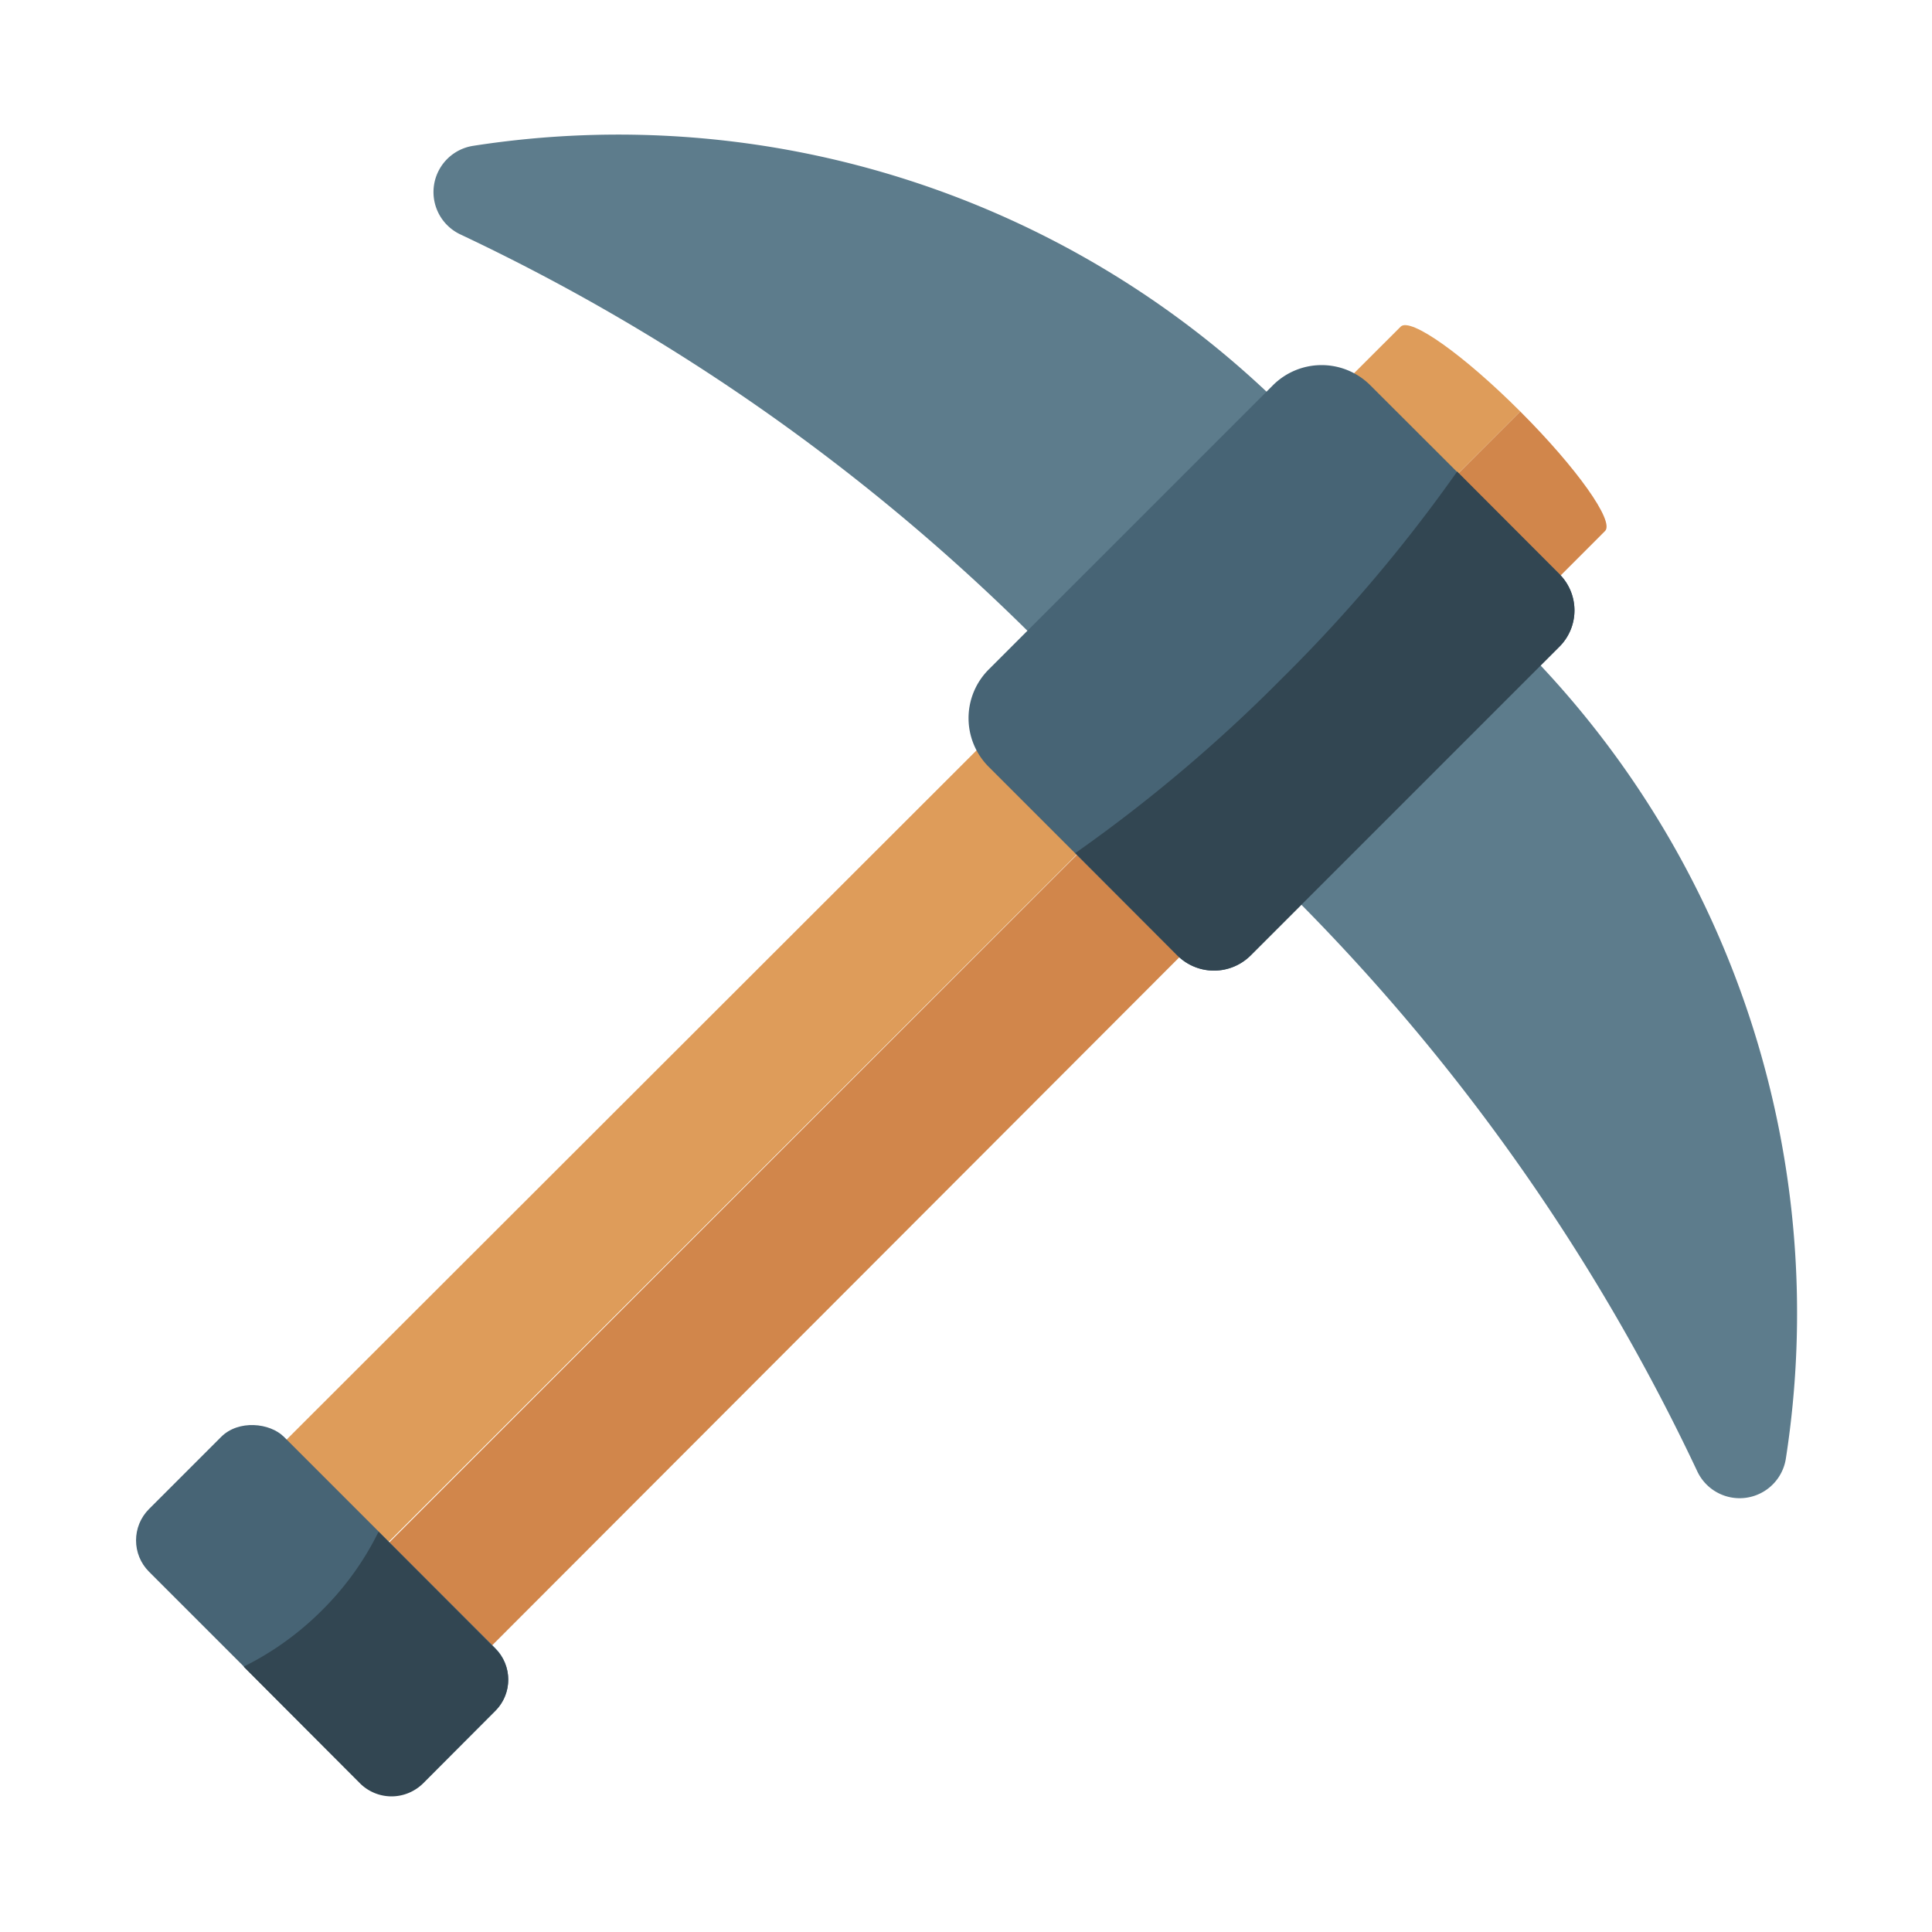<svg xmlns="http://www.w3.org/2000/svg" viewBox="0 0 64 64"><defs><style>.cls-1{fill:#1a1a1a;opacity:0;}.cls-2{fill:#5d7c8c;}.cls-3{fill:#d1864b;}.cls-4{fill:#de9c5a;}.cls-5{fill:#476475;}.cls-6{fill:#324652;}</style></defs><title>Pickaxe Obsidian</title><g id="Layer_2" data-name="Layer 2"><g id="Layer_3" data-name="Layer 3"><rect class="cls-1" width="64" height="64"/><path class="cls-2" d="M15.68,4.83a1.55,1.55,0,0,0-.42,2.94,67.94,67.94,0,0,1,19.3,13.65l7.93-7.93A31.32,31.32,0,0,0,15.68,4.83Z"/><path class="cls-2" d="M59.16,48.31A31.35,31.35,0,0,0,50.51,21.5l-7.94,7.93a67.94,67.94,0,0,1,13.65,19.3A1.55,1.55,0,0,0,59.16,48.31Z"/><path class="cls-3" d="M50.36,13.63l-1.15,1.15L10.42,53.57,13.81,57,53.17,17.59C53.49,17.27,52.23,15.5,50.36,13.63Z"/><path class="cls-4" d="M46.4,10.82,7,50.18l3.38,3.39L49.21,14.78l1.15-1.15C48.49,11.76,46.72,10.5,46.4,10.82Z"/><rect class="cls-5" x="7.51" y="46.92" width="6.32" height="12.84" rx="1.47" transform="translate(-34.59 23.16) rotate(-45)"/><path class="cls-6" d="M16.4,54.61l-3.86-3.87a9.68,9.68,0,0,1-1.87,2.6,9.84,9.84,0,0,1-2.6,1.87l3.86,3.87a1.48,1.48,0,0,0,2.08,0l2.39-2.4A1.45,1.45,0,0,0,16.4,54.61Z"/><path class="cls-5" d="M51.64,19,45.4,12.77a2.28,2.28,0,0,0-3.24,0l-9.4,9.4a2.28,2.28,0,0,0,0,3.24L39,31.65a1.72,1.72,0,0,0,2.43,0L51.64,21.44A1.7,1.7,0,0,0,51.64,19Z"/><path class="cls-6" d="M51.64,19l-3.37-3.38a50.82,50.82,0,0,1-5.8,6.85,50.7,50.7,0,0,1-6.85,5.79L39,31.65a1.72,1.72,0,0,0,2.43,0L51.64,21.44A1.7,1.7,0,0,0,51.64,19Z"/></g></g></svg>